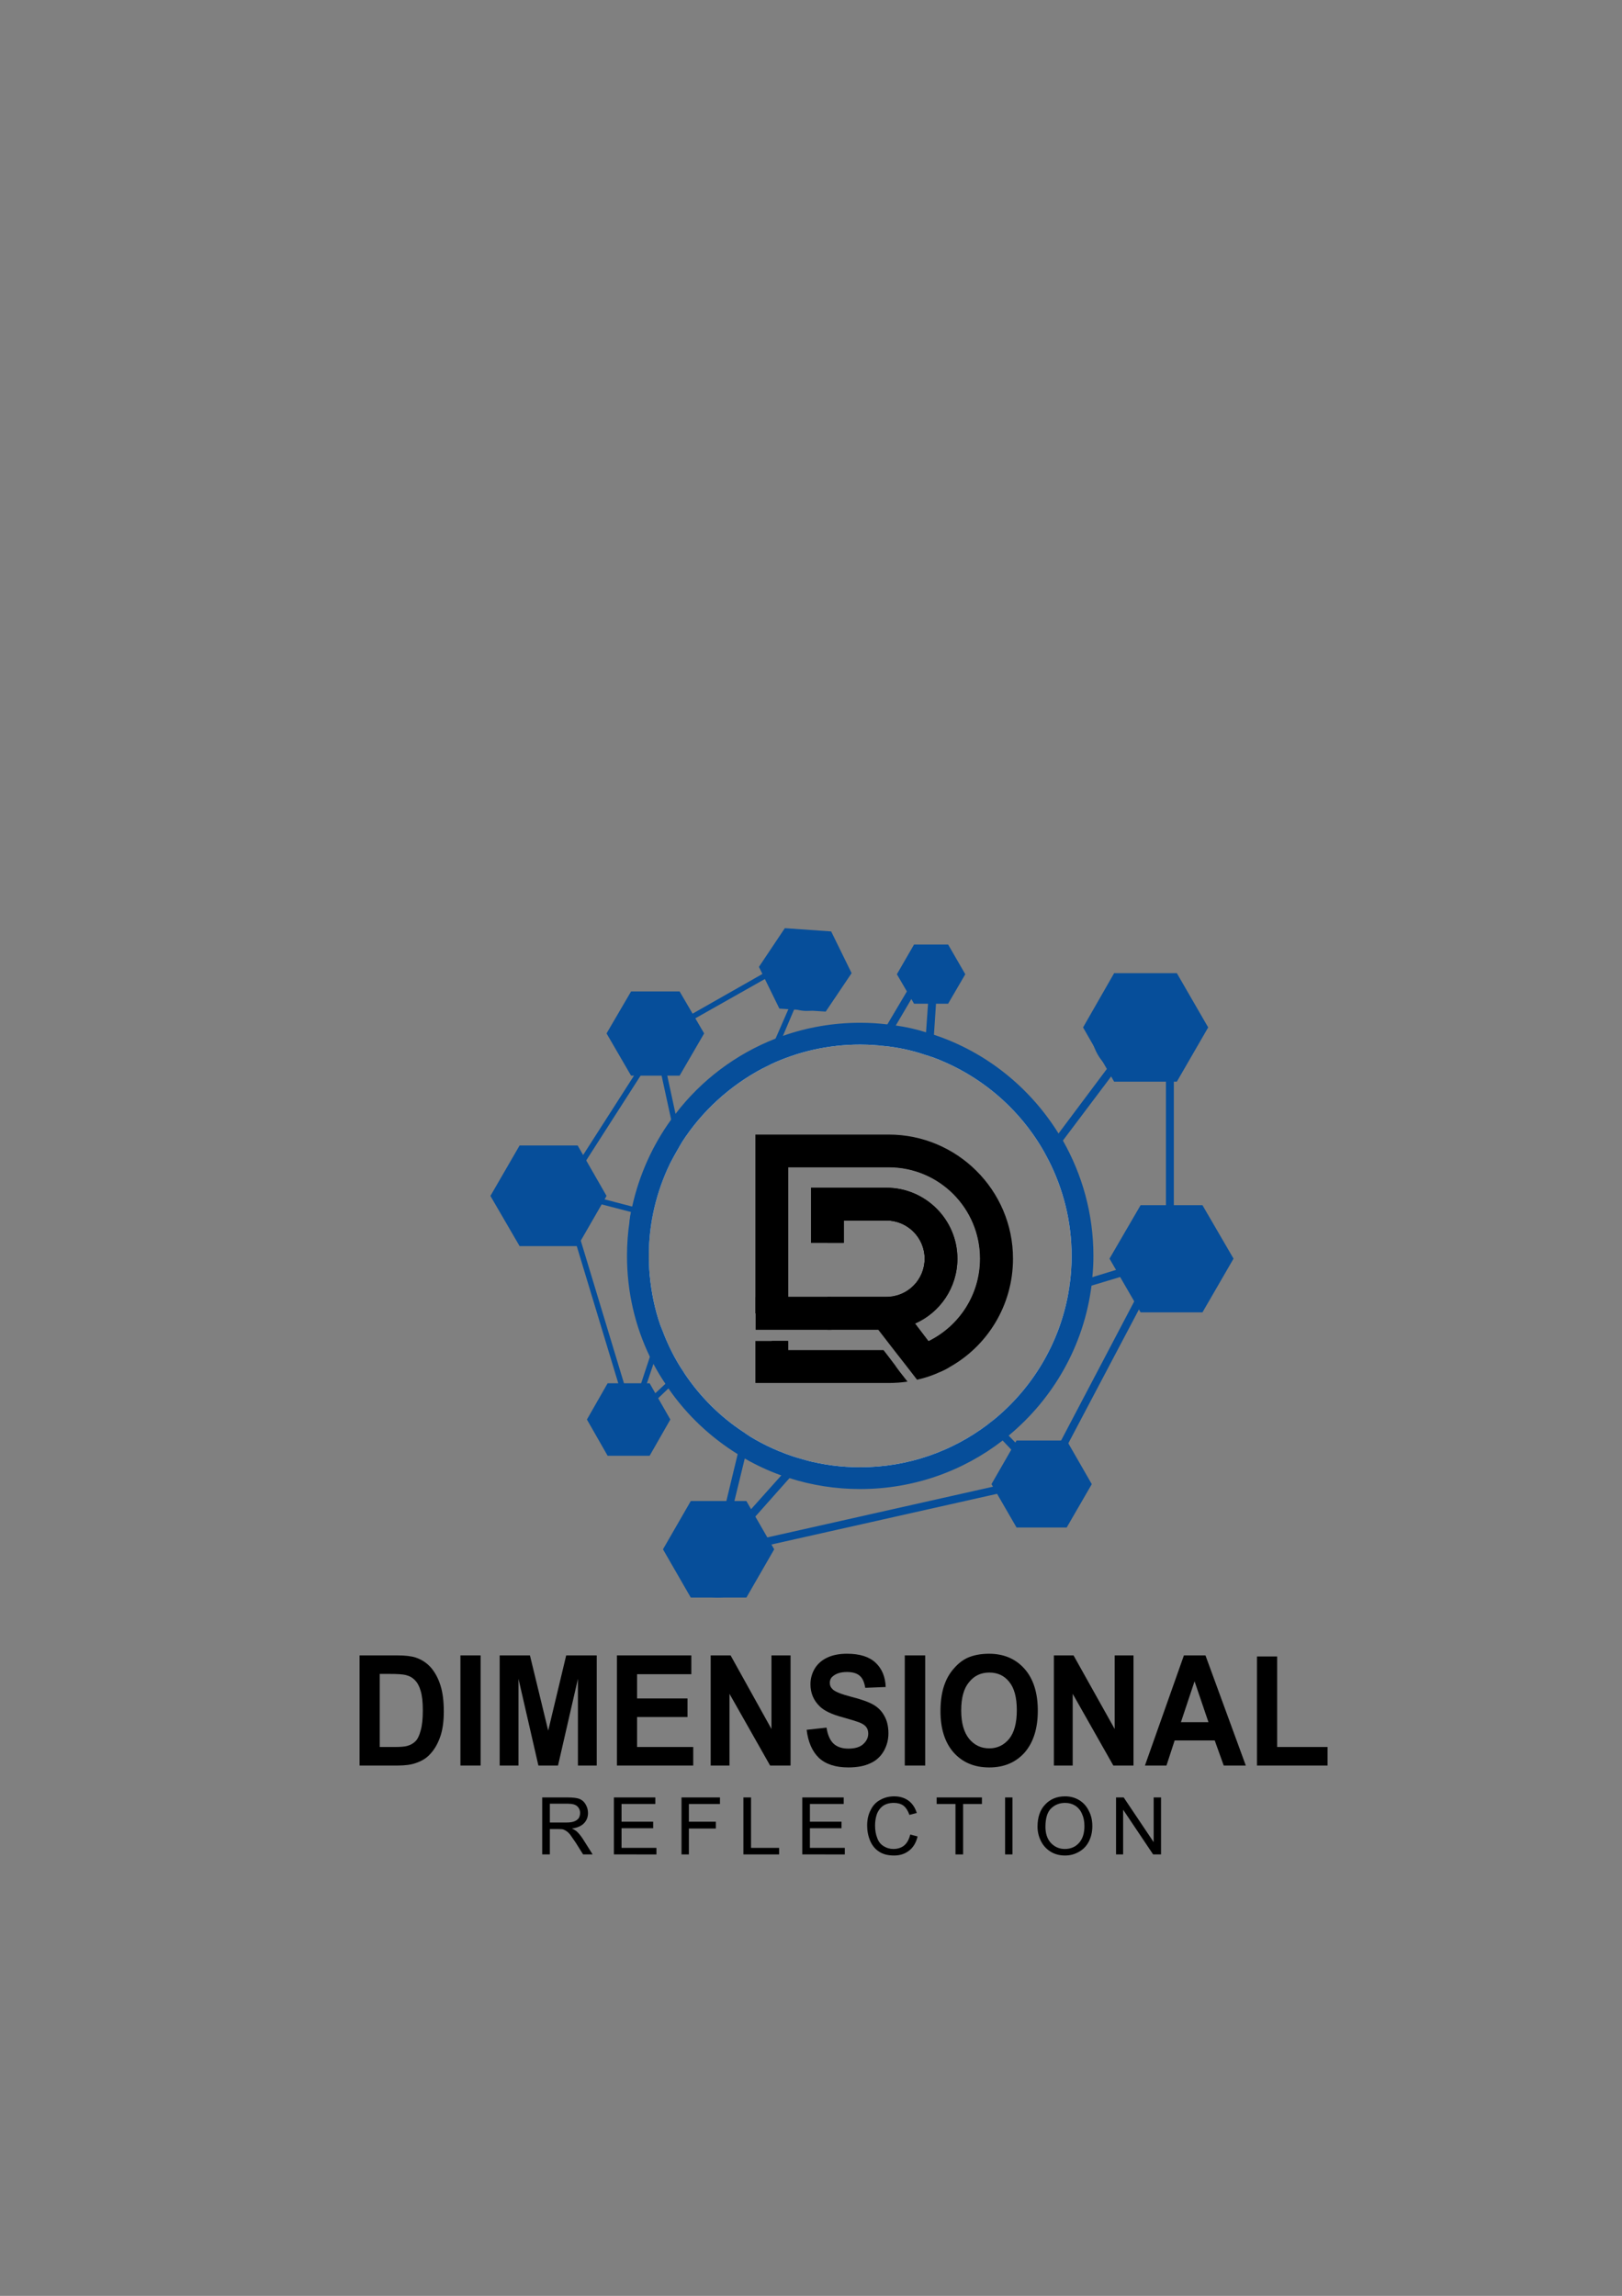 <svg version="1.2" xmlns="http://www.w3.org/2000/svg" viewBox="0 0 595 842" width="595" height="842">
	<rect x="0" y="0" width="595" height="842" fill="#808080" stroke="none"/>
	<title>logo dimenesional</title>
	<defs>
		<clipPath clipPathUnits="userSpaceOnUse" id="cp1">
			<path d="m128.17 340.45h373.81v349.17h-373.81z"/>
		</clipPath>
	</defs>
	<style>
		.s0 { fill: #000000 } 
		.s1 { fill: #064e9a } 
		.s2 { fill: #fefefe } 
	</style>
	<g id="Layer 1">
		<g id="&lt;Clip Group&gt;" clip-path="url(#cp1)">
			<g id="&lt;Group&gt;">
				<path id="&lt;Compound Path&gt;" fill-rule="evenodd" class="s0" d="m131.9 607.1h13.6q4.6 0 7 0.8 3.3 1.1 5.6 3.7 2.3 2.7 3.5 6.6 1.2 3.8 1.2 9.5 0 5-1.1 8.6-1.4 4.4-4 7.1-1.9 2.1-5.2 3.2-2.5 0.9-6.6 0.9h-14zm7.4 6.8v26.8h5.6q3.1 0 4.5-0.4 1.8-0.5 3-1.7 1.2-1.2 1.9-3.9 0.8-2.7 0.8-7.4 0-4.7-0.8-7.2-0.7-2.5-2.1-3.9-1.3-1.4-3.4-1.9-1.6-0.4-6.1-0.4z"/>
				<path id="&lt;Compound Path&gt;" class="s0" d="m168.9 647.5v-40.4h7.4v40.4z"/>
				<path id="&lt;Compound Path&gt;" class="s0" d="m183.3 647.5v-40.4h11.1l6.7 27.6 6.6-27.6h11.2v40.4h-6.9v-31.8l-7.3 31.8h-7.2l-7.3-31.8v31.8z"/>
				<path id="&lt;Compound Path&gt;" class="s0" d="m226.3 647.5v-40.4h27.3v6.9h-19.9v8.9h18.5v6.8h-18.5v11h20.6v6.8z"/>
				<path id="&lt;Compound Path&gt;" class="s0" d="m260.7 647.5v-40.4h7.3l15 27v-27h7v40.4h-7.5l-14.9-26.3v26.3z"/>
				<path id="&lt;Compound Path&gt;" class="s0" d="m295.9 634.4l7.3-0.8q0.6 4 2.6 5.9 2 1.8 5.4 1.8 3.6 0 5.4-1.6 1.9-1.7 1.9-3.9 0-1.5-0.8-2.5-0.8-1-2.7-1.7-1.3-0.5-5.9-1.8-6-1.6-8.4-4-3.4-3.3-3.4-8.1 0-3.1 1.6-5.8 1.6-2.6 4.6-4 3-1.4 7.2-1.4 7 0 10.5 3.3 3.5 3.3 3.7 8.9l-7.5 0.3q-0.5-3.1-2-4.4-1.6-1.4-4.7-1.4-3.3 0-5.1 1.5-1.2 0.9-1.2 2.5 0 1.4 1.1 2.4 1.4 1.3 6.8 2.7 5.5 1.4 8.1 2.9 2.6 1.5 4 4.1 1.5 2.6 1.5 6.4 0 3.5-1.7 6.5-1.8 3.1-5 4.5-3.2 1.5-8 1.5-7 0-10.8-3.5-3.7-3.6-4.5-10.3z"/>
				<path id="&lt;Compound Path&gt;" class="s0" d="m331.9 647.5v-40.4h7.5v40.4z"/>
				<path id="&lt;Compound Path&gt;" fill-rule="evenodd" class="s0" d="m345 627.6q0-6.2 1.7-10.4 1.2-3.1 3.4-5.5 2.2-2.5 4.8-3.7 3.4-1.5 7.9-1.5 8.1 0 13 5.5 4.9 5.5 4.9 15.4 0 9.7-4.8 15.3-4.9 5.5-13 5.5-8.2 0-13.1-5.5-4.8-5.5-4.8-15.1zm7.6-0.3q0 6.8 2.9 10.4 2.9 3.5 7.4 3.5 4.4 0 7.3-3.5 2.8-3.5 2.8-10.5 0-7-2.8-10.4-2.7-3.4-7.3-3.4-4.6 0-7.4 3.5-2.9 3.4-2.9 10.4z"/>
				<path id="&lt;Compound Path&gt;" class="s0" d="m386.6 647.5v-40.4h7.2l15.1 27v-27h6.9v40.4h-7.4l-14.9-26.3v26.3z"/>
				<path id="&lt;Compound Path&gt;" fill-rule="evenodd" class="s0" d="m457 647.5h-8.1l-3.3-9.2h-14.7l-3 9.2h-7.9l14.3-40.4h7.9zm-13.7-15.9l-5.1-15-5 15z"/>
				<path id="&lt;Compound Path&gt;" class="s0" d="m461.1 647.5v-40h7.4v33.2h18.5v6.8z"/>
			</g>
			<g id="&lt;Group&gt;">
				<path id="&lt;Compound Path&gt;" fill-rule="evenodd" class="s0" d="m198.9 680.1v-20.9h9.3q2.8 0 4.3 0.5 1.5 0.6 2.3 2 0.9 1.5 0.9 3.2 0 2.2-1.4 3.7-1.5 1.6-4.5 2 1.1 0.5 1.7 1 1.2 1.1 2.3 2.8l3.6 5.7h-3.5l-2.7-4.3q-1.3-1.9-2-2.9-0.8-1-1.5-1.4-0.6-0.4-1.2-0.6-0.5-0.1-1.6-0.1h-3.2v9.3zm2.8-11.7h6q1.9 0 2.9-0.4 1.1-0.4 1.7-1.2 0.5-0.9 0.5-1.9 0-1.5-1.1-2.5-1-0.9-3.4-0.9h-6.6z"/>
				<path id="&lt;Compound Path&gt;" class="s0" d="m225.2 680.1v-20.9h15.2v2.4h-12.4v6.5h11.6v2.4h-11.6v7.2h12.8v2.4z"/>
				<path id="&lt;Compound Path&gt;" class="s0" d="m250 680.1v-20.9h14.1v2.4h-11.4v6.5h9.9v2.5h-9.9v9.5z"/>
				<path id="&lt;Compound Path&gt;" class="s0" d="m272.7 680.1v-20.9h2.8v18.5h10.3v2.4z"/>
				<path id="&lt;Compound Path&gt;" class="s0" d="m294.3 680.1v-20.9h15.2v2.4h-12.4v6.5h11.6v2.4h-11.6v7.2h12.8v2.4z"/>
				<path id="&lt;Compound Path&gt;" class="s0" d="m333.9 672.8l2.7 0.7q-0.8 3.4-3.1 5.2-2.3 1.8-5.5 1.8-3.4 0-5.5-1.4-2.2-1.4-3.3-4-1.1-2.6-1.1-5.6 0-3.3 1.3-5.7 1.2-2.5 3.5-3.7 2.3-1.3 5.1-1.3 3.1 0 5.3 1.6 2.1 1.6 3 4.5l-2.7 0.7q-0.8-2.3-2.2-3.4-1.4-1-3.5-1-2.4 0-4 1.1-1.6 1.2-2.3 3.2-0.6 1.9-0.6 4 0 2.6 0.8 4.6 0.7 2 2.4 3 1.6 1 3.5 1 2.4 0 4-1.3 1.6-1.4 2.2-4z"/>
				<path id="&lt;Compound Path&gt;" class="s0" d="m350.5 680.1v-18.5h-6.9v-2.4h16.6v2.4h-6.9v18.5z"/>
				<path id="&lt;Compound Path&gt;" class="s0" d="m368.7 680.1v-20.9h2.7v20.9z"/>
				<path id="&lt;Compound Path&gt;" fill-rule="evenodd" class="s0" d="m380.6 669.9q0-5.2 2.8-8.1 2.8-3 7.3-3 2.9 0 5.2 1.4 2.3 1.4 3.5 3.9 1.3 2.4 1.3 5.6 0 3.2-1.3 5.7-1.3 2.5-3.7 3.8-2.3 1.3-5 1.3-3 0-5.3-1.4-2.4-1.5-3.6-4-1.2-2.4-1.2-5.2zm2.9 0.1q0 3.7 2 5.9 2.1 2.2 5.1 2.2 3.2 0 5.2-2.2 2-2.2 2-6.2 0-2.6-0.9-4.5-0.8-1.9-2.5-3-1.6-1-3.7-1-3 0-5.1 2-2.1 2-2.1 6.8z"/>
				<path id="&lt;Compound Path&gt;" class="s0" d="m409.4 680.1v-20.9h2.8l11 16.4v-16.4h2.7v20.9h-2.9l-11-16.4v16.4z"/>
			</g>
			<path id="&lt;Compound Path&gt;" class="s1" d="m430.6 442.4v-46.3h-2.9v46.3c-9.7 0.8-17.4 8.9-17.4 18.7q0 2.2 0.5 4.2l-10.1 3.1-4.1 1.3-4.2 1.3q-0.2 1.6-0.5 3.2l4.3-1.3 4.2-1.4 11.3-3.4c1.1 2.9 3 5.4 5.3 7.4l-28.7 54.6c-1.6-0.6-3.2-1-4.9-1-3.1 0-5.8 1.1-8.1 2.9l-5.3-5.5-2.7-2.9-2.8-2.9q-1.1 0.9-2.3 1.8l2.8 2.9 2.8 2.9 5.4 5.7c-1.9 2.3-3.1 5.2-3.1 8.4 0 0.5 0.1 1 0.1 1.5l-91.2 20.5c-0.8-2.4-2-4.5-3.7-6.2l14.3-16.1 2.9-3.3 3-3.3q-1.5-0.4-3-0.9l-3 3.3-2.9 3.2-13.5 15.1q-2-1.5-4.5-2.4l4.6-18.9 0.9-4 1-4.1q-1.3-0.8-2.5-1.7l-1 4.2-1 4-4.8 19.9q-1.2-0.2-2.5-0.2c-9.1 0-16.4 7.3-16.4 16.4 0 9.1 7.3 16.5 16.4 16.5 9.1 0 16.5-7.4 16.5-16.5q0-1.1-0.2-2.2l91.3-20.5c1.8 5.2 6.7 9 12.5 9 7.3 0 13.3-5.9 13.3-13.3 0-4.6-2.3-8.6-5.9-11l28.6-54.2c2.8 1.7 6.1 2.7 9.7 2.7 10.4 0 18.8-8.4 18.8-18.8 0-9.8-7.7-17.9-17.3-18.7zm-11.7-83.8c-10.3 0-18.7 8.4-18.7 18.7 0 5.7 2.4 10.7 6.3 14.1l-18.2 24.3-2.6 3.4-2.6 3.5q0.8 1.4 1.5 2.8l2.7-3.6 2.6-3.5 18.9-25.1c2.9 1.8 6.4 2.9 10.1 2.9 10.4 0 18.8-8.4 18.8-18.8 0-10.3-8.4-18.7-18.8-18.7zm-76.4-9l-1.2-0.7-0.5 0.9c-4.1 0.8-7.2 4.4-7.2 8.8 0 0.9 0.2 1.8 0.5 2.6l-8.6 14.5-2.2 3.7-2.3 3.9q1.6 0.1 3.2 0.3l2.2-3.8 2.2-3.7 7-11.9c1.3 1.5 3 2.6 4.9 3l-0.8 11.4-0.2 4-0.3 4.2q1.4 0.4 2.8 0.9l0.3-4.1 0.3-4.1 0.8-12.1c4.5-0.4 8.1-4.2 8.1-8.8 0-5-4-9-9-9z"/>
			<path id="&lt;Compound Path&gt;" class="s1" d="m307.4 350.9c-3.6-6.4-11.8-8.6-18.2-5-6.4 3.6-8.6 11.7-5 18.1 1.3 2.3 3.2 4.1 5.4 5.2l-5.1 11.7-2.3 5.3-2.4 5.6q1.4-0.7 2.8-1.4l2.3-5.4 2.3-5.1 4.2-9.9c3.5 1.2 7.5 1 11-0.9 6.4-3.7 8.6-11.8 5-18.2zm-54.7 23.9l28.5-16.1-1-1.8-28.5 16.2c-3.9-5.8-11.5-7.7-17.6-4.2-6.4 3.6-8.7 11.7-5 18.1 1.2 2.2 3 3.9 5 5.1l-23.4 36.5c-2.7-1.4-6-1.4-8.8 0.2-4.5 2.6-6.1 8.3-3.6 12.9 2.1 3.5 6.1 5.2 10 4.5l19.2 63.4q-0.7 0.3-1.4 0.7c-5.6 3.1-7.6 10.2-4.4 15.8 3.2 5.6 10.3 7.6 15.9 4.4 5.6-3.1 7.5-10.3 4.4-15.9q-0.5-0.7-1-1.4l4.2-4 2.9-2.7 3-2.8q-0.6-0.9-1.1-1.7l-3 2.8-2.9 2.7-4.5 4.2q-1.4-1.2-3.1-2l3.2-9.5 1.8-5.3 2-5.7q-0.6-1.5-1.2-3l-2 5.9-1.9 5.5-3.8 11.5c-1.7-0.4-3.5-0.5-5.2-0.1l-19.2-63.4c0.3-0.1 0.6-0.2 1-0.4 2-1.1 3.3-2.9 4.1-4.9l16.2 4.2q-0.4 1.4-0.5 3c-0.4 4.8 0.5 9.7 3 14.2q0.1 0.1 0.1 0.2 1.8 3.1 4.2 5.4-0.3-3.3-0.3-6.7c0-12.1 2.8-23.5 7.7-33.7q-1.1 0.5-2.2 1.1-2.1 1.2-3.8 2.7c-3.8 3.1-6.4 7.3-7.7 11.8h-0.1l-16.1-4.2c0.3-2 0-4-1.1-5.9-0.6-1.1-1.4-2-2.3-2.7l23.6-36.8c2.1 0.8 4.3 1 6.5 0.7l3.7 17 1.1 5.3 1.3 5.7q0.7-1.3 1.5-2.6l-1.2-5.4-1.1-5.1-3.3-15.3q1.4-0.4 2.7-1.2c6.1-3.4 8.4-10.9 5.5-17.2z"/>
			<path id="&lt;Compound Path&gt;" fill-rule="evenodd" class="s2" d="m397.1 460.6q0 4.6-0.5 9.1-0.2 1.6-0.4 3.2c-3.1 20.3-13.7 38.2-28.9 50.7q-1.1 0.9-2.3 1.8c-13.7 10.5-30.9 16.7-49.5 16.7-7.9 0-15.7-1.1-23-3.3q-1.5-0.4-3-0.9c-5.4-1.8-10.5-4.2-15.4-7q-1.3-0.8-2.5-1.6c-9.3-6-17.3-13.7-23.5-22.8q-0.5-0.9-1.1-1.7-3.1-4.8-5.5-9.9-0.6-1.4-1.2-2.8c-3.9-9.4-6.1-19.6-6.3-30.4q0-0.5 0-1.1c0-10.6 2-20.7 5.7-29.9 2-5.2 4.6-10.2 7.6-14.8q0.8-1.2 1.6-2.3c8.4-11.9 19.9-21.4 33.3-27.4q1.4-0.6 2.7-1.2c9.5-3.8 19.8-5.9 30.6-5.9q4 0 7.8 0.3 1.6 0.2 3.1 0.4 6.7 0.9 13.1 2.8 1.4 0.5 2.8 1c18.3 6.3 33.7 19.1 43.4 35.5q0.8 1.3 1.6 2.7c6.2 11.5 9.8 24.8 9.8 38.8zm-4.7 10.4q0.7-5.1 0.7-10.4c0-12.7-3.1-24.6-8.5-35.2q-0.7-1.4-1.5-2.8c-9-16-23.6-28.5-41.1-34.9q-1.4-0.5-2.8-0.9c-4.8-1.6-9.8-2.7-15-3.2q-1.6-0.2-3.2-0.3-2.7-0.2-5.5-0.2c-11.7 0-22.9 2.6-32.9 7.3q-1.4 0.7-2.8 1.4c-12.1 6.4-22.4 15.8-29.7 27.2q-0.8 1.3-1.5 2.6-1.5 2.6-2.9 5.3c-4.9 10.2-7.7 21.6-7.7 33.7q0 3.4 0.3 6.7c0.6 6.6 1.9 12.9 4 18.9q0.6 1.5 1.2 3c1.7 4.5 3.9 8.7 6.5 12.8q0.5 0.8 1.1 1.7c5.7 8.5 13 15.8 21.5 21.4q1.2 0.9 2.5 1.7c5.4 3.3 11.2 5.9 17.3 7.8q1.6 0.5 3.1 0.9c6.4 1.7 13.1 2.6 20 2.6 17.5 0 33.7-5.8 46.7-15.6q1.2-0.9 2.3-1.8c14.1-11.5 24.1-27.9 27.4-46.5q0.3-1.6 0.5-3.2z"/>
			<path id="&lt;Compound Path&gt;" fill-rule="evenodd" class="s1" d="m401.1 460.6q0 4-0.4 7.8-0.1 1.6-0.3 3.1c-2.8 22.1-14.1 41.5-30.4 55q-1.1 0.9-2.2 1.8c-14.5 11.2-32.6 17.8-52.3 17.8-9 0-17.7-1.4-25.9-4q-1.5-0.4-3-1-7-2.5-13.4-6.2-1.3-0.8-2.6-1.6c-10-6.2-18.7-14.4-25.4-24.1q-0.6-0.8-1.1-1.7-2.4-3.5-4.4-7.3-0.6-1.3-1.3-2.6c-5.4-11.2-8.4-23.7-8.4-37q0-6.7 1-13.1 0.4-2.5 0.9-5c2.6-11.7 7.5-22.5 14.3-31.9q0.8-1.1 1.6-2.1c9.4-12.3 22.1-21.9 36.7-27.6q1.3-0.5 2.7-1c8.8-3.1 18.4-4.8 28.3-4.8q5.1 0 10 0.6 1.6 0.1 3.1 0.4 5.7 0.8 11.1 2.5 1.5 0.4 2.9 0.9c19.1 6.3 35.2 19.3 45.7 36.2q0.8 1.3 1.6 2.6c7.1 12.5 11.2 26.9 11.2 42.3zm-8 0c0-12.7-3.1-24.6-8.5-35.2q-0.7-1.4-1.5-2.8c-9-16-23.6-28.5-41.1-34.9q-1.4-0.5-2.8-0.9c-4.8-1.6-9.8-2.7-15-3.2q-1.6-0.2-3.2-0.3-2.7-0.2-5.5-0.2c-11.7 0-22.9 2.6-32.9 7.3q-1.4 0.7-2.8 1.4c-12.1 6.4-22.4 15.8-29.7 27.2q-0.8 1.3-1.5 2.6-1.5 2.6-2.9 5.3c-4.9 10.2-7.7 21.6-7.7 33.7q0 3.4 0.3 6.7c0.6 6.6 1.9 12.9 4 18.9q0.6 1.5 1.2 3 2.6 6.7 6.5 12.8 0.5 0.8 1.1 1.7c5.7 8.5 13 15.8 21.5 21.4q1.2 0.9 2.5 1.7c5.4 3.3 11.2 5.9 17.3 7.8q1.6 0.5 3.1 0.9c6.4 1.7 13.1 2.6 20 2.6 17.5 0 33.7-5.8 46.7-15.6q1.2-0.9 2.3-1.8c14.1-11.5 24.1-27.9 27.4-46.5q0.3-1.6 0.5-3.2 0.7-5.1 0.7-10.4z"/>
			<path id="&lt;Compound Path&gt;" fill-rule="evenodd" class="s0" d="m328.6 501.1q-1.3 0.1-2.6 0.1h-42.9v-9.4h6v3.4h35l1.7 2.2zm36.9-39.5c0 15.3-8.6 28.5-21.2 35.1q-1.4 0.8-2.9 1.4l-3.1-4-0.7-1-5.1-6.5-4-5.2-0.9-1.2-1.8 1.4-5.2 4-2.5 2h0.1-35.1v-65.6h42.9c10.9 0 20.8 4.5 27.9 11.6 7.2 7.2 11.6 17.1 11.6 28zm-6 0c0-18.5-15-33.6-33.5-33.6h-36.9v47.6h36c7.8 0 14.1-6.2 14.1-14 0-7.7-6.3-14-14.1-14h-15.6v8.2h-12v-20.2h27.6c14.4 0 26.1 11.7 26.1 26 0 10.6-6.4 19.8-15.6 23.8l5 6.5c11.2-5.5 18.9-17 18.9-30.3z"/>
			<path id="&lt;Path&gt;" class="s0" d="m332.9 506.7q-3.4 0.5-6.9 0.5h-48.9v-15.4h12v3.4h35l1.7 2.2 2.8 3.7 1.4 1.9z"/>
			<path id="&lt;Path&gt;" class="s0" d="m371.6 461.6c0 17.2-9.5 32.2-23.5 39.9q-1.2 0.7-2.5 1.3-0.2 0.1-0.4 0.2l-3.1-4-0.7-0.9-3-4-0.8-1q1.6-0.5 3-1.2c11.2-5.5 19-17 19-30.3 0-18.5-15.1-33.5-33.6-33.5h-36.9v53.6h-12v-65.6h48.9c25.1 0 45.6 20.4 45.6 45.5z"/>
			<path id="&lt;Path&gt;" class="s0" d="m345.2 461.6c0 8.8-5.6 16.2-13.3 18.9q-1.6 0.6-3.3 0.9-1.3 0.2-2.7 0.2-0.4 0.1-0.7 0.1h-21.7v-6h21.7c7.7 0 14-6.3 14-14.1 0-7.7-6.3-14-14-14h-15.7v8.2h-6v-14.2h21.7c5.5 0 10.5 2.3 14.1 5.9 3.7 3.6 5.9 8.6 5.9 14.1z"/>
			<path id="&lt;Path&gt;" class="s0" d="m351.2 461.6c0 10.7-6.4 19.8-15.5 23.8q-1.5 0.7-3.1 1.2c-2.4 0.7-4.8 1.1-7.4 1.1h-21.7v-12h21.7c7.7 0 14-6.3 14-14.1 0-7.7-6.3-14-14-14h-15.7v8.2h-12v-20.2h27.7c14.3 0 26 11.7 26 26z"/>
			<path id="&lt;Path&gt;" class="s0" d="m305 487.7h-27.8v-12h27.8z"/>
			<path id="&lt;Path&gt;" class="s0" d="m348.1 501.5q-1.2 0.7-2.5 1.3-0.2 0.1-0.4 0.2-4.2 2-8.8 3l-4.1-5.3-4.3-5.5-5.8-7.5-1.5-2-0.3-0.4 4.8-3.6 4.7-3.7 2 2.5 3.8 4.9 4.9 6.5 3.7 4.8z"/>
			<path id="&lt;Path&gt;" class="s1" d="m211.9 420.1h-21.3l-10.7 18.5 10.7 18.4h21.3l10.6-18.4z"/>
			<path id="&lt;Path&gt;" class="s1" d="m238.3 507.3h-15.4l-7.6 13.3 7.6 13.3h15.4l7.6-13.3z"/>
			<path id="&lt;Path&gt;" class="s1" d="m249.3 363.6h-17.8l-9 15.4 9 15.5h17.8l9-15.5z"/>
			<path id="&lt;Path&gt;" class="s1" d="m347.8 346.4h-12.5l-6.3 10.9 6.3 10.8h12.5l6.3-10.8z"/>
			<path id="&lt;Path&gt;" class="s1" d="m431.7 356.9h-23l-11.4 19.9 11.4 19.9h23l11.5-19.9z"/>
			<path id="&lt;Path&gt;" class="s1" d="m441.1 442h-22.7l-11.4 19.6 11.4 19.7h22.7l11.4-19.7z"/>
			<path id="&lt;Path&gt;" class="s1" d="m391.3 528.3h-18.4l-9.2 16 9.2 15.9h18.4l9.2-15.9z"/>
			<path id="&lt;Path&gt;" class="s1" d="m273.8 550.5h-20.4l-10.2 17.7 10.2 17.7h20.4l10.2-17.7z"/>
			<path id="&lt;Path&gt;" class="s1" d="m304.9 341.6l-17-1.2-9.5 14.2 7.5 15.3 17 1.1 9.5-14.1z"/>
		</g>
	</g>
</svg>